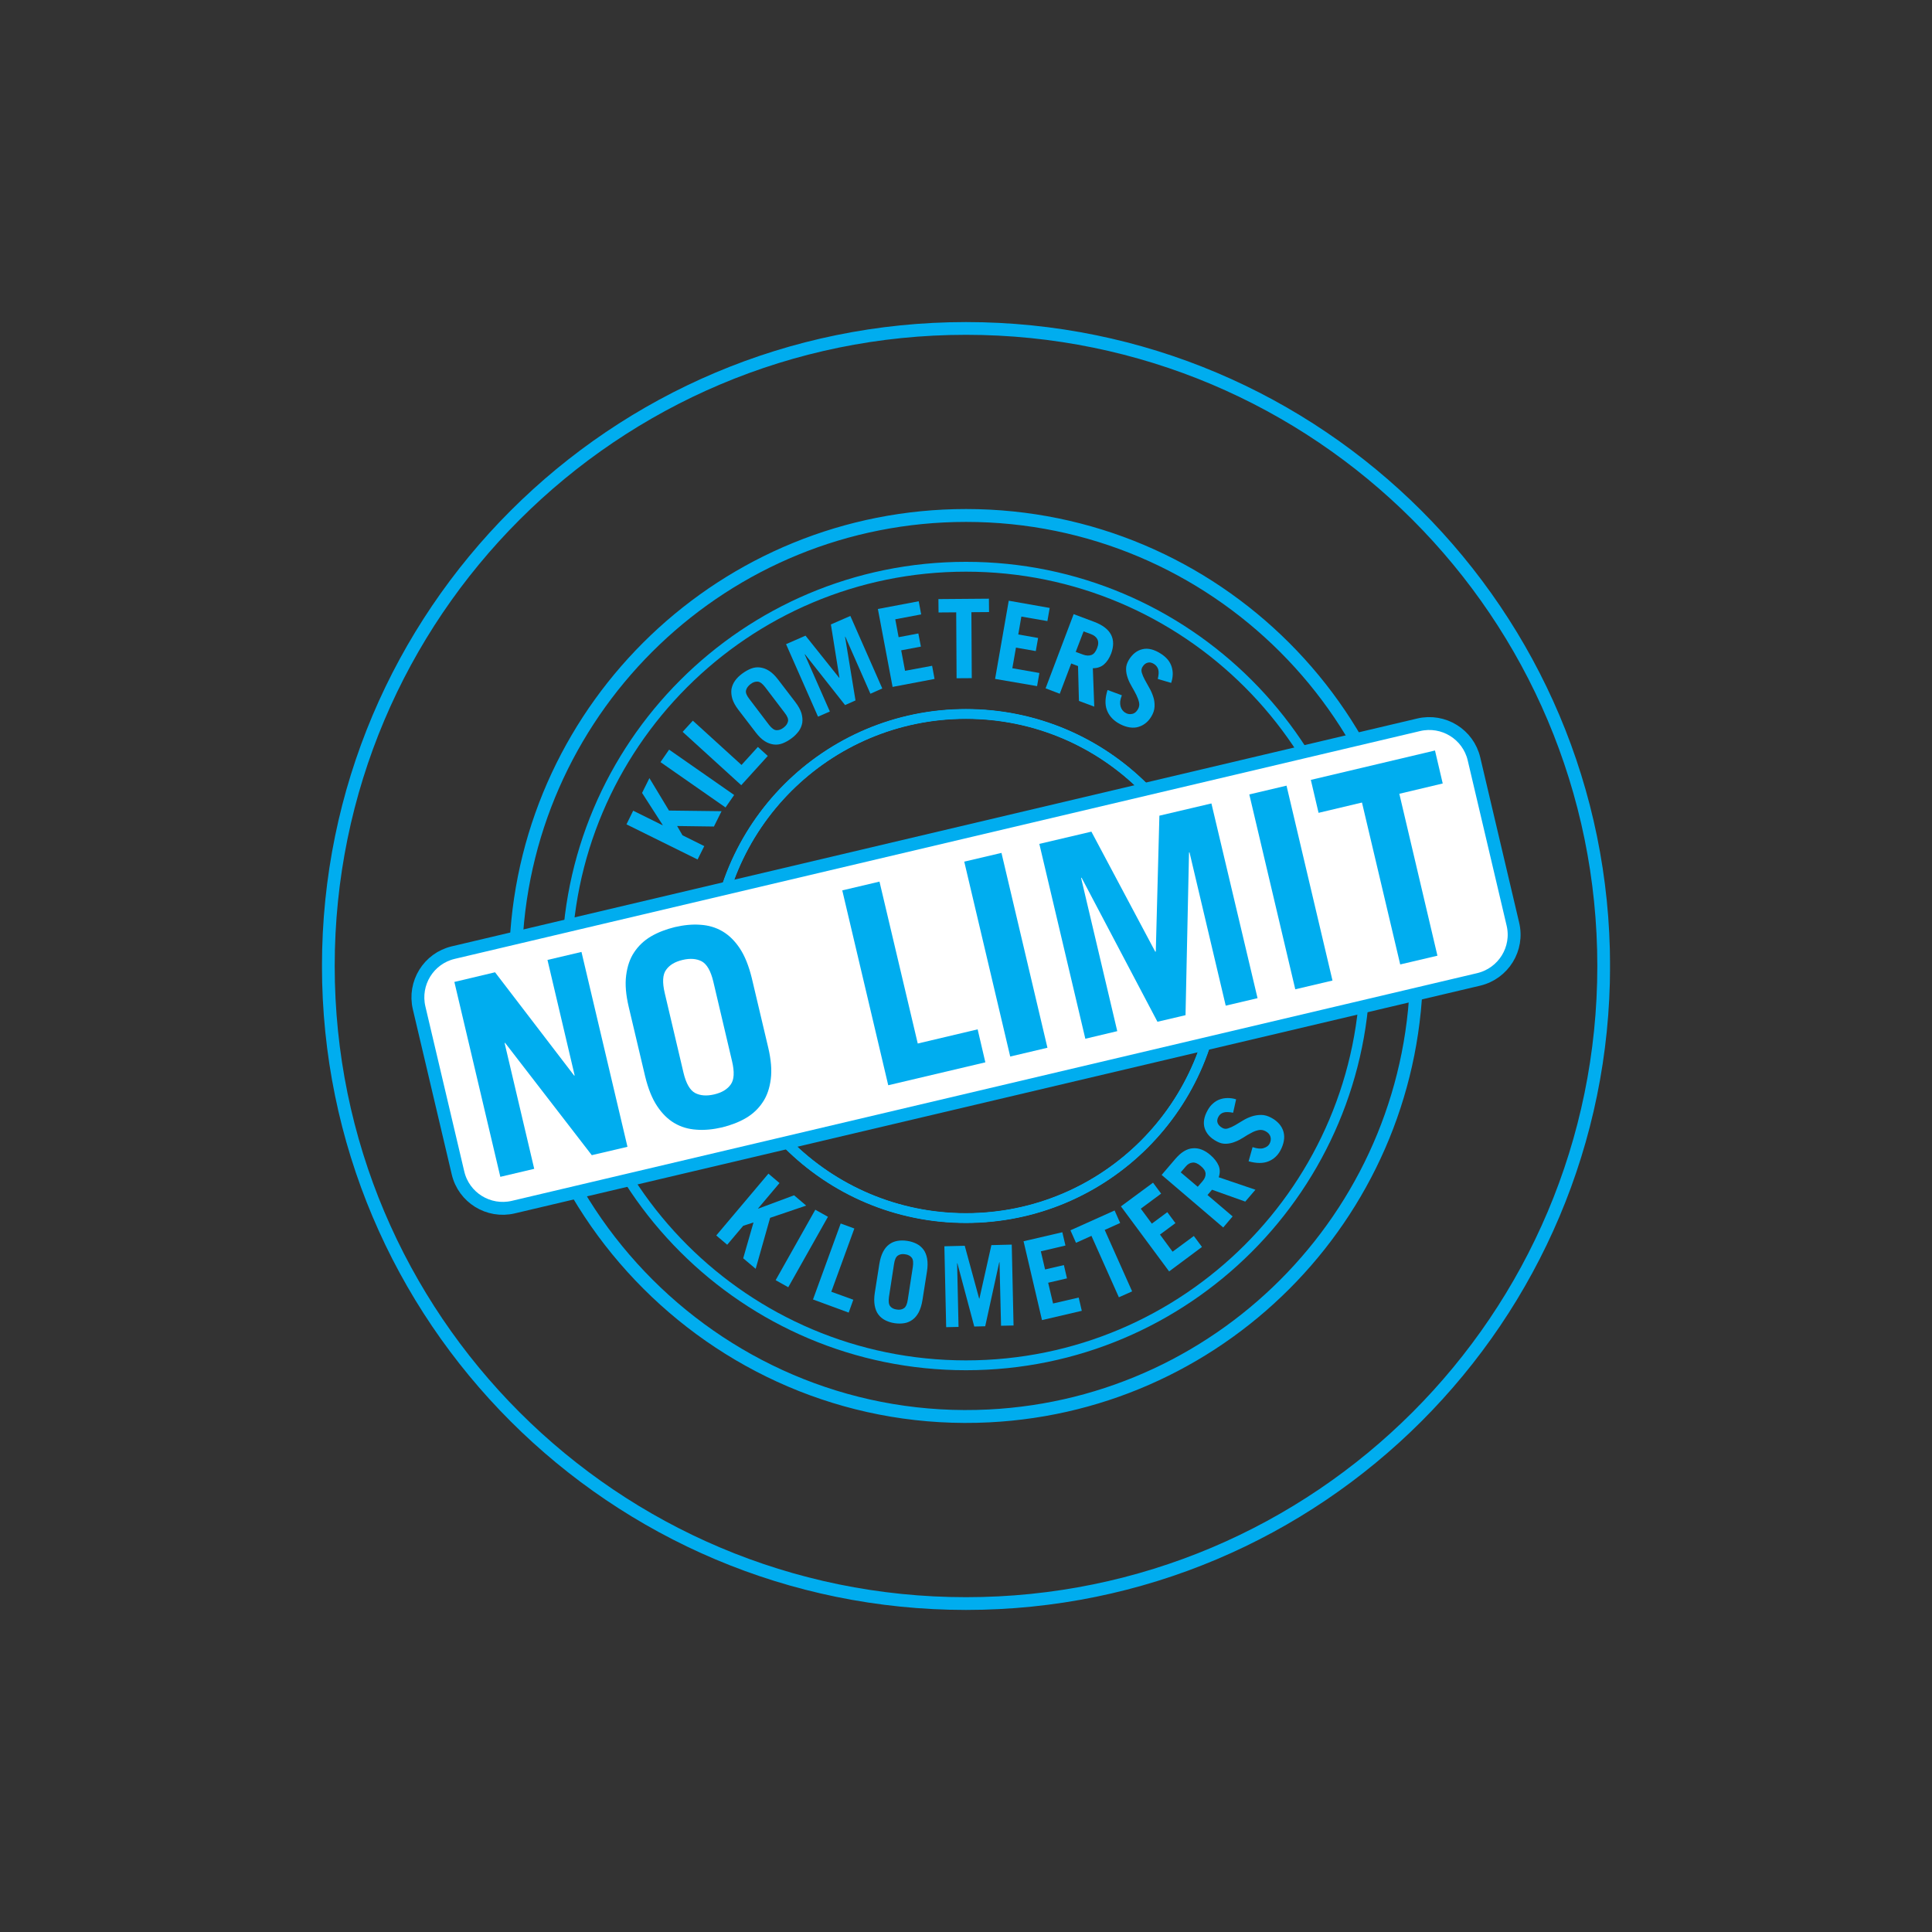 <svg width="72" height="72" viewBox="0 0 72 72" fill="none" xmlns="http://www.w3.org/2000/svg">
<rect x="0" y="0" width="72" height="72" fill="#333333" stroke="none"/>
<g clip-path="url(#clip0_66_601)">
<path d="M35.999 21.121C27.782 21.121 21.119 27.783 21.119 36.001C21.119 44.218 27.782 50.881 35.999 50.881C44.217 50.881 50.879 44.218 50.879 36.001C50.879 27.783 44.217 21.121 35.999 21.121ZM35.999 45.394C30.81 45.394 26.605 41.19 26.605 36.001C26.605 30.812 30.81 26.607 35.999 26.607C41.188 26.607 45.393 30.812 45.393 36.001C45.393 41.19 41.188 45.394 35.999 45.394Z" stroke="#00ADEF" stroke-width="0.367" stroke-miterlimit="10"/>
<path d="M25.997 32.031L23.347 30.721L23.597 30.212L24.691 30.754L24.696 30.745L23.928 29.55L24.202 28.998L24.931 30.207L26.89 30.231L26.606 30.802L25.234 30.783L25.435 31.129L26.246 31.532L25.997 32.031Z" fill="#00ADEF"/>
<path d="M27.038 30.092L24.614 28.402L24.936 27.937L27.36 29.627L27.038 30.092Z" fill="#00ADEF"/>
<path d="M27.624 29.262L25.44 27.274L25.82 26.857L27.634 28.508L28.244 27.836L28.613 28.172L27.624 29.262Z" fill="#00ADEF"/>
<path d="M27.518 26.453C27.408 26.309 27.331 26.17 27.293 26.045C27.255 25.916 27.245 25.796 27.259 25.685C27.279 25.575 27.322 25.469 27.389 25.373C27.456 25.277 27.547 25.186 27.658 25.105C27.768 25.023 27.878 24.961 27.989 24.917C28.099 24.874 28.215 24.86 28.325 24.874C28.435 24.889 28.55 24.927 28.661 24.999C28.776 25.071 28.887 25.181 28.997 25.325L29.64 26.165C29.75 26.309 29.827 26.449 29.866 26.573C29.904 26.703 29.914 26.823 29.899 26.933C29.88 27.044 29.837 27.149 29.77 27.245C29.698 27.341 29.611 27.433 29.501 27.514C29.39 27.596 29.28 27.658 29.17 27.701C29.059 27.745 28.944 27.759 28.834 27.745C28.723 27.73 28.608 27.692 28.498 27.62C28.383 27.548 28.272 27.437 28.162 27.293L27.518 26.453ZM28.656 27.01C28.757 27.14 28.848 27.207 28.934 27.212C29.021 27.217 29.112 27.188 29.203 27.116C29.294 27.049 29.347 26.967 29.366 26.885C29.386 26.799 29.343 26.693 29.242 26.564L28.512 25.604C28.411 25.474 28.32 25.407 28.234 25.402C28.147 25.397 28.056 25.426 27.965 25.498C27.874 25.57 27.821 25.647 27.802 25.729C27.782 25.815 27.826 25.921 27.927 26.05L28.656 27.01Z" fill="#00ADEF"/>
<path d="M30.485 26.708L29.294 24.006L30.019 23.689L31.272 25.258L31.282 25.254L30.965 23.271L31.69 22.954L32.88 25.657L32.438 25.854L31.502 23.727L31.493 23.732L31.882 26.103L31.493 26.276L30 24.385L29.99 24.39L30.926 26.516L30.485 26.708Z" fill="#00ADEF"/>
<path d="M33.264 25.599L32.716 22.695L34.238 22.407L34.329 22.897L33.364 23.079L33.489 23.746L34.224 23.607L34.319 24.097L33.585 24.236L33.729 24.999L34.737 24.812L34.828 25.302L33.264 25.599Z" fill="#00ADEF"/>
<path d="M36.854 22.311L36.859 22.81L36.201 22.815L36.215 25.273L35.649 25.277L35.635 22.82L34.977 22.825L34.972 22.326L36.854 22.311Z" fill="#00ADEF"/>
<path d="M37.084 25.301L37.593 22.387L39.119 22.656L39.033 23.146L38.063 22.978L37.948 23.645L38.687 23.775L38.601 24.264L37.862 24.135L37.727 24.903L38.735 25.08L38.649 25.57L37.084 25.301Z" fill="#00ADEF"/>
<path d="M40.209 26.122L40.175 24.822L39.921 24.726L39.494 25.854L38.966 25.652L40.012 22.887L40.78 23.175C41.097 23.295 41.308 23.459 41.409 23.66C41.51 23.862 41.505 24.097 41.409 24.356C41.342 24.529 41.255 24.663 41.145 24.759C41.035 24.855 40.895 24.903 40.727 24.903L40.78 26.334L40.209 26.122ZM40.089 24.294L40.363 24.395C40.478 24.438 40.583 24.442 40.675 24.409C40.766 24.375 40.833 24.289 40.886 24.154C40.939 24.02 40.939 23.91 40.895 23.823C40.852 23.737 40.771 23.674 40.655 23.631L40.382 23.53L40.089 24.294Z" fill="#00ADEF"/>
<path d="M43.147 25.302C43.181 25.158 43.19 25.042 43.166 24.956C43.142 24.87 43.09 24.798 43.008 24.745C42.922 24.692 42.84 24.673 42.768 24.697C42.691 24.716 42.629 24.769 42.576 24.855C42.538 24.918 42.528 24.99 42.552 25.071C42.576 25.153 42.614 25.239 42.662 25.33C42.715 25.422 42.768 25.522 42.83 25.633C42.893 25.738 42.941 25.854 42.979 25.969C43.018 26.084 43.032 26.204 43.027 26.334C43.022 26.458 42.979 26.588 42.898 26.718C42.83 26.828 42.749 26.914 42.658 26.977C42.566 27.044 42.466 27.082 42.36 27.106C42.254 27.126 42.139 27.121 42.019 27.092C41.899 27.063 41.774 27.01 41.65 26.934C41.453 26.809 41.318 26.65 41.246 26.449C41.174 26.247 41.184 26.002 41.275 25.714L41.808 25.911C41.774 25.998 41.755 26.074 41.746 26.142C41.741 26.209 41.746 26.271 41.76 26.324C41.774 26.377 41.798 26.425 41.827 26.463C41.856 26.502 41.89 26.53 41.923 26.554C42.005 26.607 42.091 26.626 42.182 26.607C42.274 26.593 42.346 26.535 42.403 26.439C42.451 26.362 42.47 26.276 42.451 26.185C42.432 26.094 42.398 26.002 42.35 25.902C42.302 25.806 42.245 25.7 42.182 25.594C42.12 25.489 42.067 25.383 42.029 25.273C41.99 25.162 41.966 25.052 41.966 24.937C41.962 24.822 42 24.706 42.072 24.586C42.206 24.37 42.379 24.236 42.581 24.193C42.787 24.145 43.013 24.202 43.262 24.361C43.368 24.428 43.454 24.505 43.522 24.586C43.589 24.668 43.637 24.759 43.666 24.855C43.694 24.951 43.709 25.047 43.704 25.148C43.699 25.249 43.68 25.35 43.646 25.45L43.147 25.302Z" fill="#00ADEF"/>
<path d="M26.693 46.042L28.637 43.738L29.05 44.089L28.249 45.039L28.253 45.044L29.593 44.545L30.044 44.929L28.7 45.385L28.162 47.285L27.697 46.892L28.081 45.557L27.697 45.682L27.101 46.388L26.693 46.042Z" fill="#00ADEF"/>
<path d="M28.906 47.708L30.384 45.083L30.855 45.346L29.376 47.972L28.906 47.708Z" fill="#00ADEF"/>
<path d="M30.298 48.428L31.33 45.596L31.839 45.783L30.98 48.14L31.8 48.437L31.628 48.917L30.298 48.428Z" fill="#00ADEF"/>
<path d="M32.77 47.108C32.799 46.925 32.847 46.772 32.909 46.652C32.971 46.532 33.048 46.44 33.139 46.373C33.231 46.306 33.331 46.263 33.447 46.244C33.562 46.224 33.682 46.224 33.811 46.244C33.941 46.263 34.056 46.301 34.162 46.354C34.263 46.407 34.349 46.479 34.416 46.57C34.483 46.661 34.527 46.772 34.551 46.906C34.575 47.04 34.575 47.199 34.546 47.381L34.378 48.447C34.349 48.629 34.301 48.783 34.239 48.903C34.176 49.023 34.099 49.114 34.008 49.181C33.917 49.248 33.816 49.292 33.701 49.311C33.586 49.33 33.466 49.33 33.336 49.311C33.207 49.292 33.091 49.253 32.986 49.2C32.885 49.148 32.799 49.076 32.731 48.984C32.664 48.893 32.621 48.783 32.597 48.648C32.573 48.514 32.573 48.356 32.602 48.173L32.77 47.108ZM33.13 48.327C33.106 48.49 33.12 48.61 33.173 48.677C33.226 48.745 33.307 48.788 33.418 48.802C33.528 48.821 33.615 48.802 33.687 48.754C33.759 48.706 33.807 48.6 33.831 48.432L34.018 47.218C34.042 47.055 34.032 46.935 33.975 46.868C33.922 46.8 33.84 46.757 33.73 46.743C33.619 46.724 33.533 46.743 33.461 46.791C33.389 46.839 33.341 46.944 33.317 47.112L33.13 48.327Z" fill="#00ADEF"/>
<path d="M35.261 49.46L35.194 46.445L35.953 46.426L36.49 48.394H36.5L36.946 46.402L37.705 46.383L37.772 49.397L37.306 49.407L37.249 47.04H37.239L36.716 49.426L36.308 49.436L35.679 47.079H35.669L35.722 49.45L35.261 49.46Z" fill="#00ADEF"/>
<path d="M38.832 49.196L38.145 46.258L39.59 45.922L39.706 46.417L38.789 46.633L38.947 47.309L39.648 47.146L39.763 47.641L39.062 47.804L39.245 48.577L40.2 48.356L40.315 48.85L38.832 49.196Z" fill="#00ADEF"/>
<path d="M41.538 45.111L41.745 45.577L41.169 45.836L42.191 48.126L41.697 48.346L40.675 46.057L40.099 46.316L39.892 45.85L41.538 45.111Z" fill="#00ADEF"/>
<path d="M43.57 47.382L41.774 44.958L42.97 44.075L43.272 44.483L42.514 45.044L42.926 45.601L43.502 45.174L43.805 45.582L43.229 46.009L43.699 46.647L44.491 46.062L44.794 46.47L43.57 47.382Z" fill="#00ADEF"/>
<path d="M46.407 44.78L45.168 44.338L45 44.535L45.936 45.332L45.586 45.745L43.291 43.786L43.8 43.191C44.011 42.942 44.232 42.807 44.453 42.793C44.674 42.774 44.895 42.86 45.111 43.047C45.255 43.172 45.355 43.302 45.413 43.436C45.471 43.57 45.471 43.719 45.418 43.873L46.786 44.338L46.407 44.78ZM44.636 44.228L44.818 44.017C44.895 43.926 44.933 43.834 44.928 43.738C44.923 43.642 44.866 43.551 44.751 43.455C44.64 43.359 44.535 43.316 44.444 43.326C44.347 43.335 44.261 43.383 44.184 43.479L44.002 43.69L44.636 44.228Z" fill="#00ADEF"/>
<path d="M45.955 41.469C45.811 41.44 45.691 41.435 45.605 41.459C45.518 41.483 45.451 41.536 45.408 41.617C45.36 41.704 45.35 41.781 45.379 41.853C45.408 41.925 45.466 41.987 45.557 42.035C45.624 42.073 45.696 42.078 45.773 42.049C45.85 42.025 45.936 41.987 46.027 41.934C46.118 41.881 46.214 41.824 46.315 41.761C46.416 41.699 46.526 41.646 46.642 41.608C46.757 41.569 46.877 41.55 47.002 41.55C47.126 41.55 47.261 41.589 47.395 41.665C47.51 41.728 47.602 41.805 47.678 41.891C47.75 41.977 47.803 42.073 47.832 42.179C47.861 42.285 47.866 42.395 47.846 42.51C47.827 42.625 47.784 42.75 47.717 42.875C47.611 43.072 47.458 43.206 47.266 43.283C47.069 43.36 46.824 43.36 46.531 43.278L46.68 42.75C46.766 42.779 46.848 42.798 46.915 42.803C46.982 42.808 47.045 42.803 47.098 42.784C47.15 42.769 47.194 42.745 47.232 42.717C47.27 42.688 47.294 42.654 47.314 42.621C47.357 42.539 47.371 42.453 47.347 42.366C47.323 42.28 47.261 42.208 47.16 42.155C47.078 42.112 46.992 42.097 46.901 42.117C46.81 42.136 46.718 42.169 46.627 42.222C46.531 42.27 46.435 42.328 46.334 42.395C46.234 42.457 46.128 42.515 46.022 42.553C45.917 42.597 45.802 42.621 45.691 42.625C45.576 42.63 45.456 42.601 45.331 42.529C45.101 42.405 44.957 42.241 44.894 42.045C44.832 41.848 44.866 41.622 45.005 41.377C45.062 41.272 45.13 41.185 45.211 41.118C45.288 41.051 45.374 40.998 45.466 40.969C45.557 40.936 45.658 40.921 45.758 40.921C45.859 40.921 45.965 40.936 46.066 40.969L45.955 41.469Z" fill="#00ADEF"/>
<path d="M47.871 47.873C54.428 41.316 54.428 30.685 47.871 24.128C41.314 17.571 30.683 17.571 24.126 24.128C17.569 30.685 17.569 41.316 24.126 47.873C30.683 54.43 41.314 54.43 47.871 47.873Z" stroke="#00ADEF" stroke-width="0.374" stroke-miterlimit="10"/>
<path d="M36.858 52.767C26.96 53.266 18.733 45.044 19.233 35.146C19.679 26.271 27.013 19.21 36.004 19.21C45.277 19.21 52.794 26.727 52.794 36.001C52.789 44.986 45.733 52.321 36.858 52.767Z" stroke="#00ADEF" stroke-width="0.48" stroke-miterlimit="10"/>
<path d="M36 45.394C41.188 45.394 45.393 41.188 45.393 36C45.393 30.812 41.188 26.607 36 26.607C30.812 26.607 26.606 30.812 26.606 36C26.606 41.188 30.812 45.394 36 45.394Z" stroke="#00ADEF" stroke-width="0.347" stroke-miterlimit="10"/>
<path d="M36 45.394C41.188 45.394 45.393 41.188 45.393 36C45.393 30.812 41.188 26.607 36 26.607C30.812 26.607 26.606 30.812 26.606 36C26.606 41.188 30.812 45.394 36 45.394Z" stroke="#00ADEF" stroke-width="0.347" stroke-miterlimit="10"/>
<path d="M55.108 36.499L19.128 44.986C18.206 45.202 17.285 44.631 17.069 43.714L15.619 37.56C15.403 36.639 15.974 35.717 16.891 35.501L52.872 27.01C53.793 26.794 54.715 27.365 54.931 28.282L56.38 34.435C56.601 35.357 56.03 36.279 55.108 36.499Z" fill="white" stroke="#00ADEF" stroke-width="0.48" stroke-miterlimit="10"/>
<path d="M18.646 43.857L16.933 36.594L18.449 36.234L21.397 40.084L21.416 40.079L20.403 35.774L21.67 35.476L23.384 42.738L22.054 43.05L18.824 38.865L18.805 38.87L19.909 43.559L18.646 43.857Z" fill="#00ADEF"/>
<path d="M23.431 37.526C23.325 37.075 23.291 36.686 23.335 36.35C23.378 36.014 23.474 35.726 23.632 35.491C23.791 35.251 23.997 35.054 24.256 34.9C24.515 34.747 24.818 34.632 25.149 34.55C25.485 34.473 25.802 34.44 26.104 34.464C26.407 34.483 26.68 34.564 26.925 34.708C27.17 34.852 27.386 35.064 27.573 35.347C27.76 35.63 27.904 35.995 28.015 36.441L28.629 39.038C28.735 39.489 28.768 39.878 28.725 40.214C28.682 40.55 28.586 40.838 28.427 41.073C28.269 41.313 28.063 41.51 27.803 41.664C27.544 41.817 27.242 41.932 26.911 42.014C26.575 42.091 26.258 42.124 25.956 42.1C25.653 42.081 25.38 42 25.135 41.856C24.89 41.712 24.674 41.5 24.487 41.217C24.299 40.934 24.155 40.569 24.045 40.123L23.431 37.526ZM25.471 39.974C25.567 40.377 25.711 40.627 25.903 40.732C26.095 40.833 26.335 40.852 26.618 40.785C26.901 40.718 27.103 40.598 27.232 40.416C27.362 40.238 27.376 39.945 27.28 39.542L26.584 36.585C26.488 36.182 26.344 35.932 26.152 35.827C25.96 35.726 25.72 35.707 25.437 35.774C25.154 35.841 24.952 35.961 24.823 36.144C24.693 36.321 24.679 36.614 24.775 37.017L25.471 39.974Z" fill="#00ADEF"/>
<path d="M33.102 40.444L31.389 33.182L32.776 32.855L34.202 38.889L36.434 38.361L36.721 39.59L33.102 40.444Z" fill="#00ADEF"/>
<path d="M37.648 39.374L35.935 32.111L37.322 31.785L39.035 39.047L37.648 39.374Z" fill="#00ADEF"/>
<path d="M40.447 38.711L38.733 31.449L40.673 30.993L43.053 35.467L43.073 35.462L43.207 30.398L45.146 29.942L46.865 37.199L45.679 37.478L44.33 31.766L44.311 31.77L44.181 37.833L43.135 38.078L40.308 32.711L40.289 32.716L41.637 38.428L40.447 38.711Z" fill="#00ADEF"/>
<path d="M48.271 36.868L46.558 29.606L47.945 29.279L49.658 36.542L48.271 36.868Z" fill="#00ADEF"/>
<path d="M53.478 27.969L53.766 29.198L52.149 29.582L53.569 35.616L52.182 35.942L50.757 29.908L49.139 30.292L48.851 29.064L53.478 27.969Z" fill="#00ADEF"/>
<path d="M36.001 59.76C49.126 59.76 59.765 49.122 59.765 36C59.765 22.878 49.126 12.24 36.001 12.24C22.876 12.24 12.236 22.878 12.236 36C12.236 49.122 22.876 59.76 36.001 59.76Z" stroke="#00ADEF" stroke-width="0.475" stroke-miterlimit="10"/>
</g>
<defs>
<clipPath id="clip0_66_601">
<rect width="48" height="48" fill="white" transform="translate(12 12)"/>
</clipPath>
</defs>
</svg>
